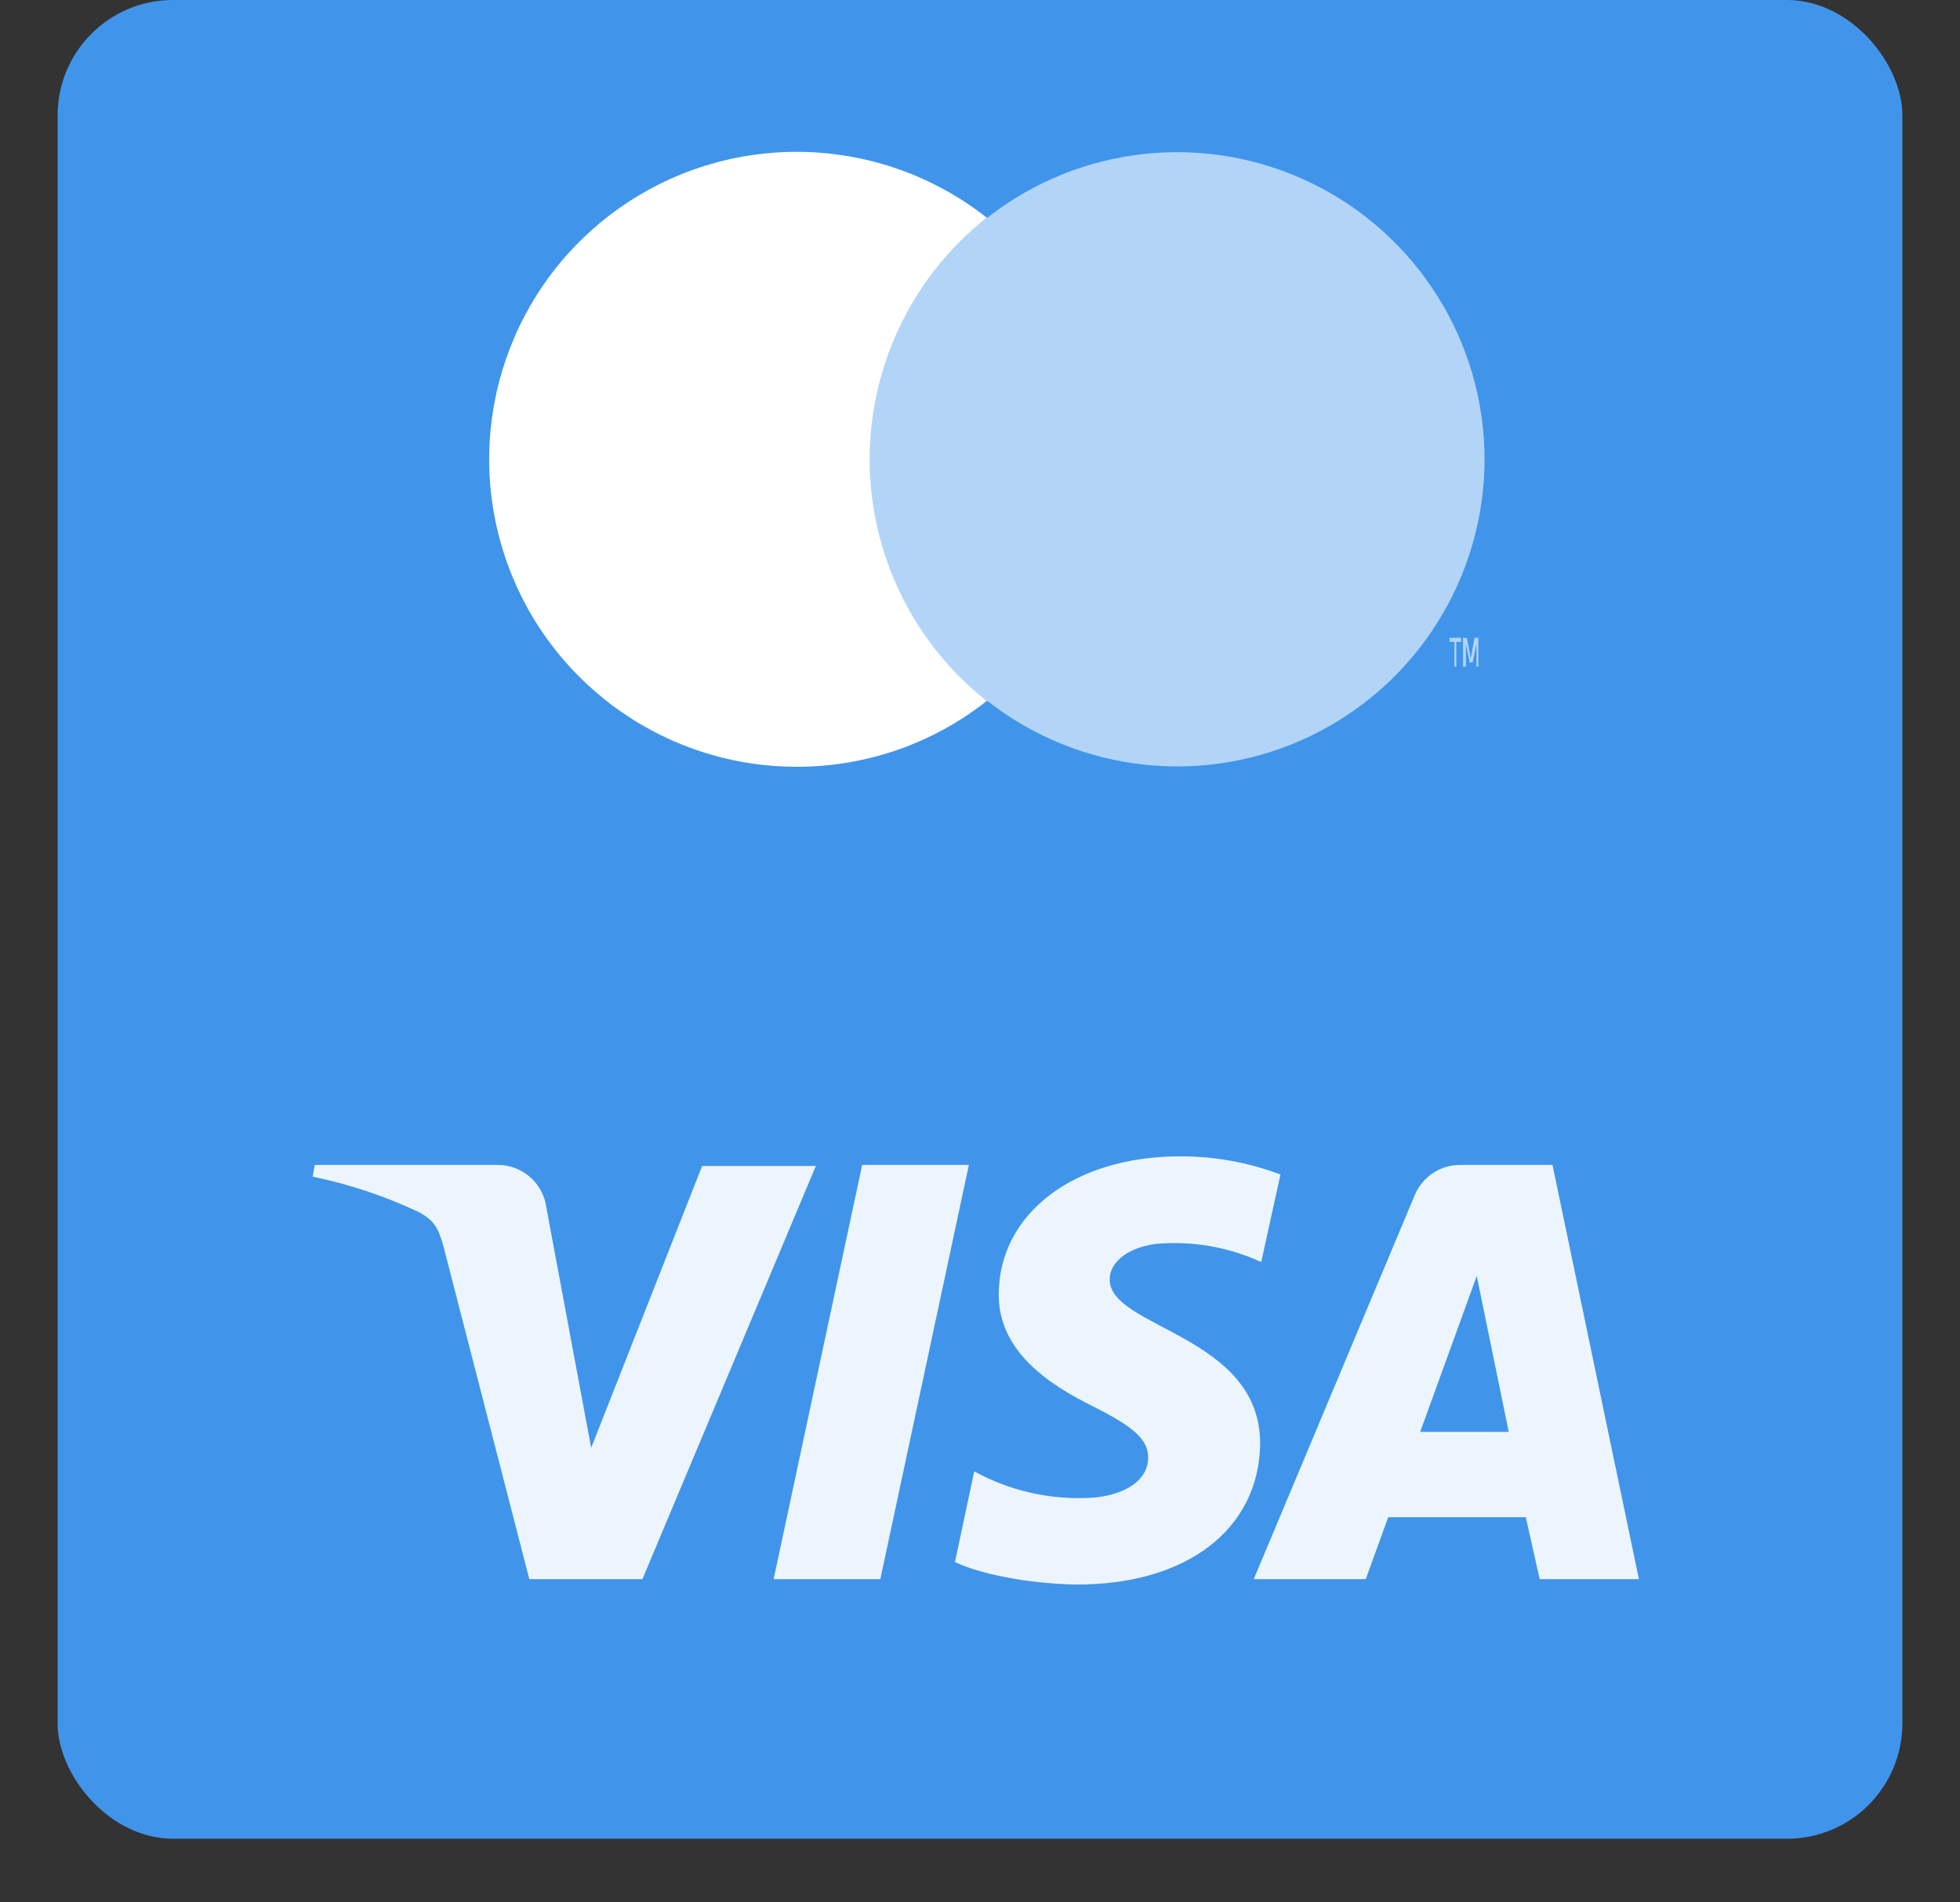 <?xml version="1.0" encoding="UTF-8" standalone="no"?>
<svg width="34px" height="33px" viewBox="0 0 34 33" version="1.1" xmlns="http://www.w3.org/2000/svg" xmlns:xlink="http://www.w3.org/1999/xlink">
    <rect x="0" y="0" width="34" height="33" fill="#333333" stroke="none"/>
    <!-- Generator: Sketch 49.1 (51147) - http://www.bohemiancoding.com/sketch -->
    <title>visa_mastercard</title>
    <desc>Created with Sketch.</desc>
    <defs></defs>
    <g id="Page-1" stroke="none" stroke-width="1" fill="none" fill-rule="evenodd">
        <g id="visa_mastercard" transform="translate(1, 0)" fill-rule="nonzero">
            <rect id="Rectangle-path" fill="#4095eb" x="0" y="0" width="32" height="31.896" rx="2"></rect>
            <path d="M0.415,16.178 L31.615,16.178 L31.615,29.511 C31.615,30.616 30.719,31.511 29.615,31.511 L2.415,31.511 C1.31,31.511 0.415,30.616 0.415,29.511 L0.415,16.178 Z" id="Rectangle-path" fill="#4095eb"></path>
            <path d="M13.16,20.208 L10.144,27.393 L8.182,27.393 L6.701,21.652 C6.608,21.3 6.534,21.171 6.257,21.022 C5.672,20.747 5.057,20.542 4.424,20.411 L4.461,20.208 L7.626,20.208 C8.057,20.203 8.422,20.521 8.478,20.948 L9.255,25.115 L11.18,20.226 L13.16,20.226 L13.16,20.208 Z M20.86,25.041 C20.86,23.152 18.232,23.041 18.25,22.189 C18.25,21.93 18.509,21.652 19.046,21.578 C19.674,21.521 20.306,21.629 20.878,21.893 L21.212,20.374 C20.656,20.164 20.066,20.057 19.472,20.059 C17.639,20.059 16.344,21.041 16.325,22.43 C16.307,23.467 17.251,24.041 17.954,24.393 C18.657,24.745 18.917,24.967 18.917,25.282 C18.917,25.763 18.343,25.986 17.806,25.986 C17.141,26.003 16.483,25.844 15.9,25.523 L15.566,27.097 C15.992,27.301 16.807,27.467 17.639,27.486 C19.564,27.504 20.841,26.541 20.86,25.041 Z M25.709,27.393 L27.43,27.393 L25.931,20.208 L24.339,20.208 C23.994,20.203 23.679,20.408 23.544,20.726 L20.749,27.393 L22.692,27.393 L23.081,26.319 L25.468,26.319 L25.709,27.393 Z M23.636,24.838 L24.617,22.134 L25.172,24.838 L23.636,24.838 Z M15.807,20.208 L14.271,27.393 L12.42,27.393 L13.956,20.208 L15.807,20.208 Z" id="Shape" fill="#ffff" opacity="0.9"></path>
            <g id="_Group_" transform="translate(7.36, 2.56)">
                <rect id="Rectangle-path" fill="#b2d4f7" x="6.207" y="1.215" width="5.141" height="8.385"></rect>
                <path d="M6.726,5.407 C6.726,3.773 7.474,2.229 8.756,1.215 C6.919,-0.229 4.356,-0.31 2.432,1.016 C0.509,2.342 -0.328,4.766 0.368,6.996 C1.064,9.226 3.13,10.744 5.467,10.741 C6.66,10.742 7.819,10.34 8.756,9.6 C7.474,8.586 6.726,7.042 6.726,5.407 Z" id="_Path_" fill="#ffffff"></path>
                <path d="M16.902,9.004 L16.902,8.575 L16.985,8.575 L16.985,8.504 L16.785,8.504 L16.785,8.575 L16.869,8.575 L16.869,9.004 L16.902,9.004 Z M17.285,9.004 L17.285,8.504 L17.219,8.504 L17.152,8.861 L17.085,8.504 L17.019,8.504 L17.019,9.004 L17.069,9.004 L17.069,8.611 L17.135,8.932 L17.185,8.932 L17.252,8.611 L17.252,9.004 L17.285,9.004 Z" id="Shape" fill="#b2d4f7"></path>
                <path d="M17.393,5.407 C17.39,7.447 16.225,9.306 14.392,10.198 C12.558,11.09 10.376,10.858 8.77,9.6 C10.052,8.586 10.8,7.042 10.8,5.407 C10.8,3.773 10.052,2.229 8.77,1.215 C10.376,-0.043 12.558,-0.275 14.392,0.617 C16.225,1.509 17.39,3.368 17.393,5.407 Z" id="Shape" fill="#b2d4f7"></path>
            </g>
        </g>
    </g>
</svg>